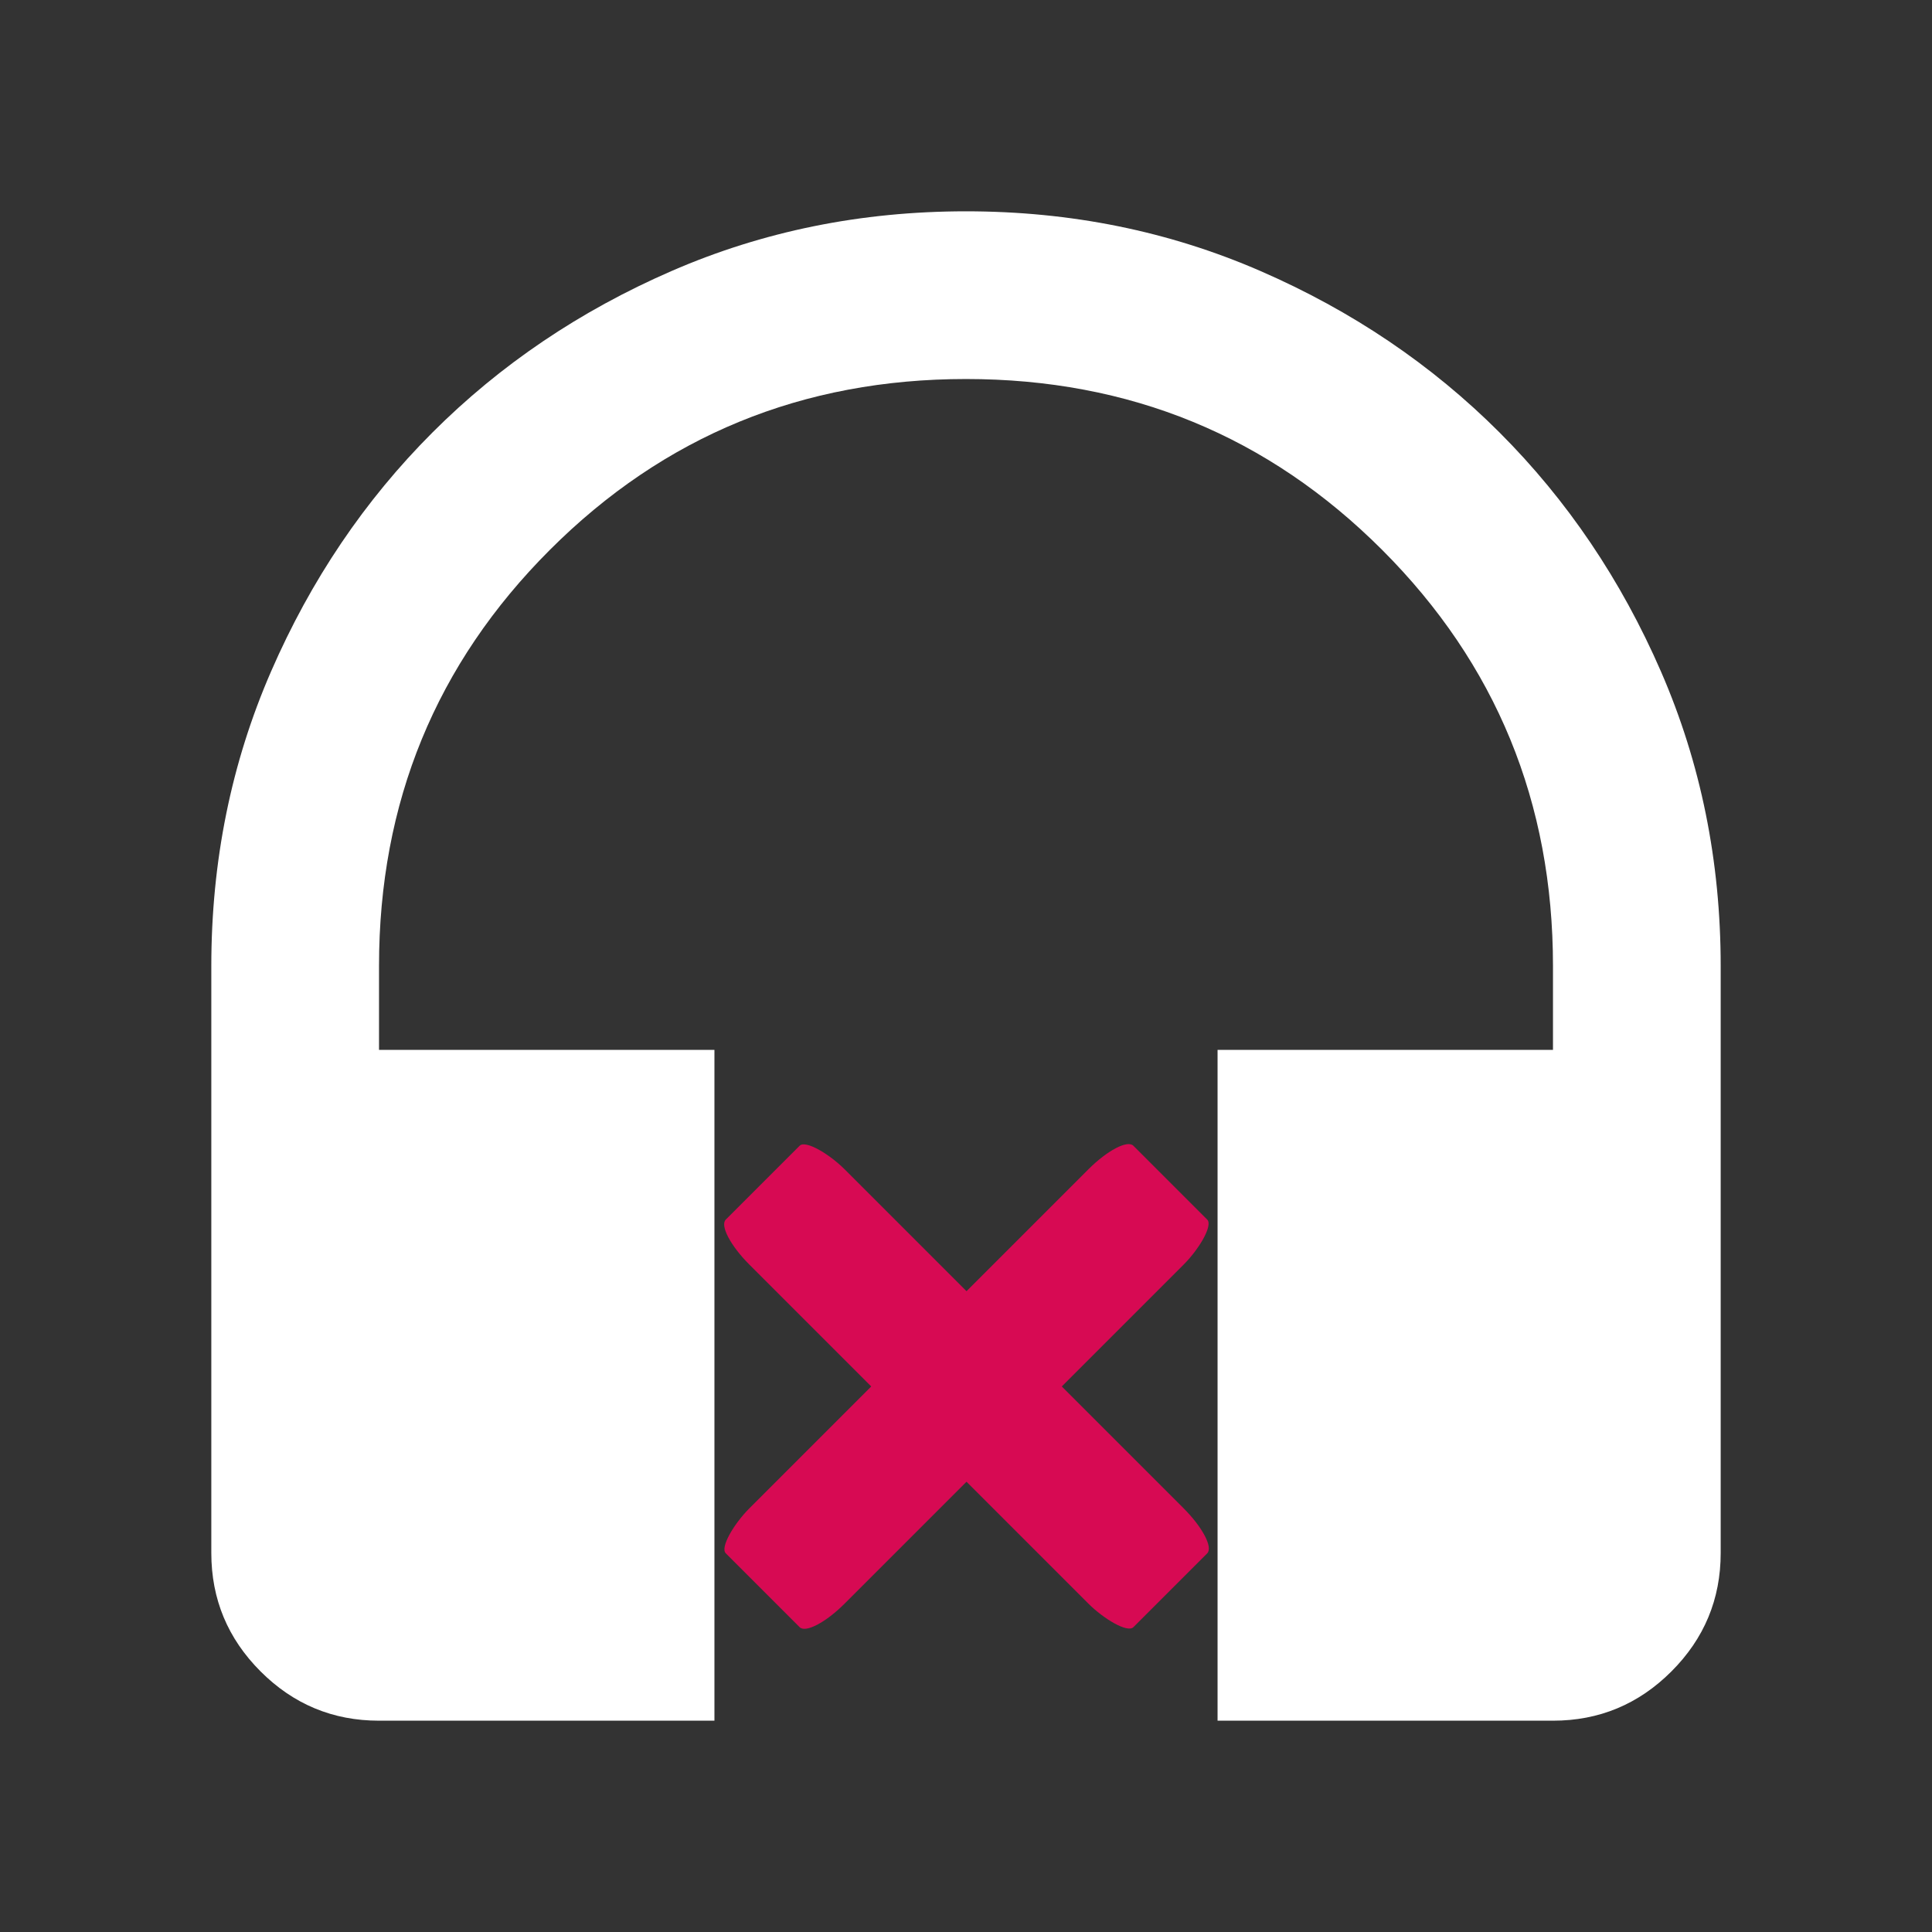 <?xml version="1.0" encoding="UTF-8" standalone="no"?>
<svg
  width="512px"
  height="512px"
  viewBox="0 -960 512 512"
  fill="#ffffff"
  version="1.1"
  id="svg1"
  sodipodi:docname="Deafened.svg"
  inkscape:export-filename="Deafened.png"
  inkscape:export-xdpi="96"
  inkscape:export-ydpi="96"
  inkscape:version="1.4 (e7c3feb, 2024-10-09)"
  xmlns:inkscape="http://www.inkscape.org/namespaces/inkscape"
  xmlns:sodipodi="http://sodipodi.sourceforge.net/DTD/sodipodi-0.dtd"
  xmlns="http://www.w3.org/2000/svg"
  xmlns:svg="http://www.w3.org/2000/svg">
  <rect x="0" y="-960" width="512" height="512" fill="#333333" stroke="none"/>
  <defs
    id="defs1" />
  <sodipodi:namedview
    id="namedview1"
    pagecolor="#ffffff"
    bordercolor="#000000"
    borderopacity="0.25"
    inkscape:showpageshadow="2"
    inkscape:pageopacity="0.0"
    inkscape:pagecheckerboard="true"
    inkscape:deskcolor="#d1d1d1"
    inkscape:zoom="1"
    inkscape:cx="200"
    inkscape:cy="199.5"
    inkscape:window-width="1852"
    inkscape:window-height="1066"
    inkscape:window-x="61"
    inkscape:window-y="7"
    inkscape:window-maximized="1"
    inkscape:current-layer="svg1"
    showgrid="false" />
  <path
    d="M 189.333,-504 H 100.444 Q 82.111,-504 69.056,-517.056 56,-530.111 56,-548.444 V -704 q 0,-41.667 15.833,-78.056 15.833,-36.389 42.778,-63.333 26.944,-26.944 63.333,-42.778 Q 214.333,-904 256,-904 q 41.667,0 78.056,15.833 36.389,15.833 63.333,42.778 26.944,26.944 42.778,63.333 Q 456,-745.667 456,-704 v 155.556 q 0,18.333 -13.056,31.389 Q 429.889,-504 411.556,-504 h -88.889 v -177.778 h 88.889 V -704 q 0,-65 -45.278,-110.278 Q 321,-859.556 256,-859.556 q -65,0 -110.278,45.278 Q 100.444,-769 100.444,-704 v 22.222 h 88.889 z m -44.444,-133.333 h -44.444 v 88.889 h 44.444 z m 222.222,0 v 88.889 h 44.444 v -88.889 z m -222.222,0 h -44.444 z m 222.222,0 h 44.444 z"
    id="path1"
    style="stroke-width:0.556" />
  <g
    id="g2"
    transform="matrix(-0.635,0.635,-0.635,-0.635,-16.102,-1232.653)"
    style="fill:#d70a53;fill-opacity:1">
    <rect
      style="fill:#d70a53;fill-opacity:1;stroke:#000000;stroke-width:0.236;stroke-opacity:0;paint-order:markers fill stroke"
      id="rect2-2"
      width="39.764"
      height="170.1"
      x="698.478"
      y="204.591"
      rx="4.473"
      ry="14.352"
      transform="rotate(-90)" />
    <rect
      style="fill:#d70a53;fill-opacity:1;stroke:#000000;stroke-width:0.236;stroke-opacity:0;paint-order:markers fill stroke"
      id="rect2-5-9"
      width="39.764"
      height="170.1"
      x="269.759"
      y="-803.409"
      rx="4.473"
      ry="14.352" />
  </g>
  <rect
    style="fill:#ffffff;fill-opacity:1;stroke:#ffffff;stroke-width:1.353;paint-order:markers fill stroke"
    id="rect1-5-8"
    width="44.444"
    height="88.889"
    x="367.111"
    y="-637.333" />
  <rect
    style="fill:#ffffff;fill-opacity:1;stroke:#ffffff;stroke-width:1.353;paint-order:markers fill stroke"
    id="rect1-9"
    width="44.444"
    height="88.889"
    x="100.444"
    y="-637.333" />
  <rect
    style="fill:#ffffff;fill-opacity:1;stroke:#ffffff;stroke-width:2.291;paint-order:markers fill stroke"
    id="rect1-0"
    width="86.138"
    height="131.453"
    x="79.598"
    y="-658.615" />
  <rect
    style="fill:#ffffff;fill-opacity:1;stroke:#ffffff;stroke-width:2.291;paint-order:markers fill stroke"
    id="rect1-0-5"
    width="86.138"
    height="131.453"
    x="346.264"
    y="-658.615" />
</svg>
